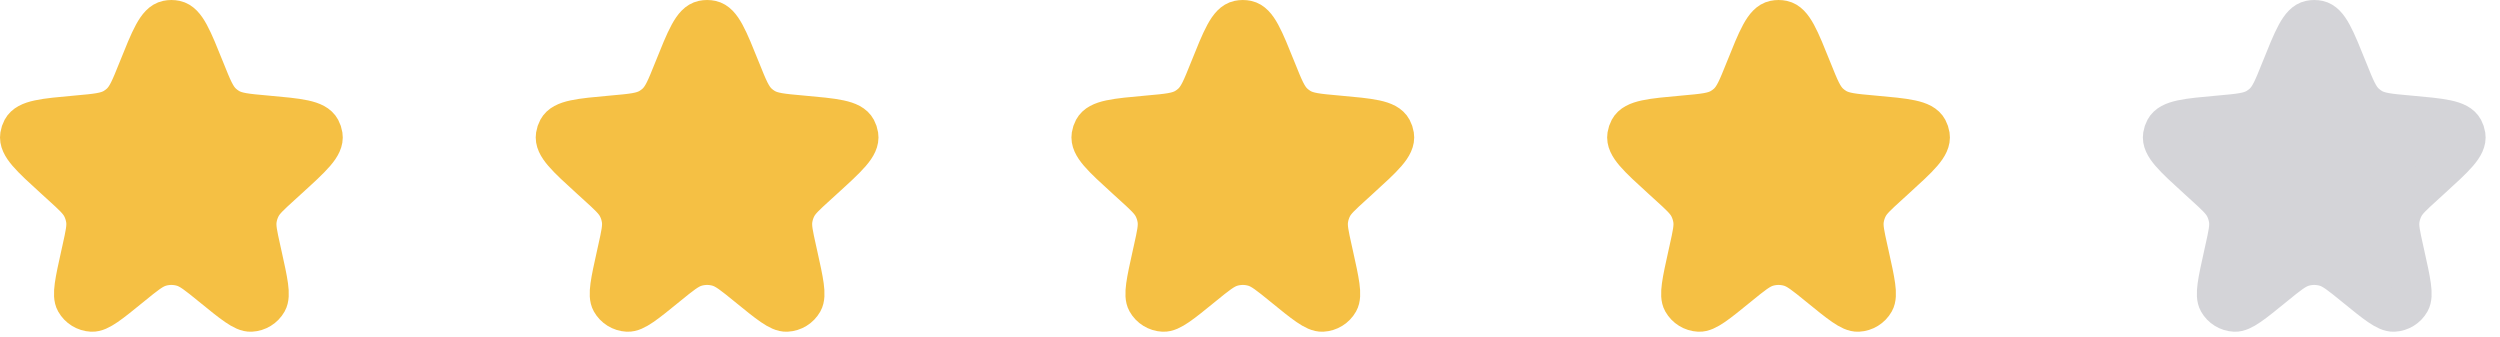 <svg width="126" height="17" viewBox="0 0 126 17" fill="none" xmlns="http://www.w3.org/2000/svg">
<path d="M6.945 3.534C7.587 1.933 7.908 1.133 8.43 1.022C8.567 0.993 8.709 0.993 8.846 1.022C9.367 1.133 9.688 1.933 10.331 3.534C10.696 4.444 10.878 4.899 11.22 5.209C11.316 5.296 11.42 5.373 11.53 5.44C11.925 5.678 12.418 5.722 13.404 5.81C15.073 5.96 15.907 6.034 16.162 6.51C16.215 6.609 16.251 6.715 16.268 6.826C16.353 7.359 15.739 7.917 14.512 9.033L14.172 9.343C13.598 9.865 13.311 10.126 13.146 10.451C13.046 10.646 12.979 10.857 12.948 11.074C12.896 11.435 12.98 11.814 13.148 12.571L13.208 12.841C13.509 14.199 13.66 14.878 13.472 15.211C13.303 15.511 12.992 15.703 12.648 15.719C12.266 15.738 11.727 15.298 10.649 14.42C9.938 13.841 9.583 13.552 9.189 13.439C8.829 13.335 8.447 13.335 8.087 13.439C7.692 13.552 7.337 13.841 6.627 14.42C5.549 15.298 5.01 15.738 4.628 15.719C4.284 15.703 3.973 15.511 3.804 15.211C3.616 14.878 3.767 14.199 4.068 12.841L4.128 12.571C4.296 11.814 4.38 11.435 4.328 11.074C4.296 10.857 4.23 10.646 4.13 10.451C3.964 10.126 3.678 9.865 3.104 9.343L2.763 9.033C1.537 7.917 0.923 7.359 1.008 6.826C1.025 6.715 1.061 6.609 1.114 6.51C1.369 6.034 2.203 5.96 3.872 5.81C4.858 5.722 5.35 5.678 5.745 5.44C5.856 5.373 5.96 5.296 6.056 5.209C6.397 4.899 6.58 4.444 6.945 3.534Z" fill="#F5C044" stroke="#F5C044" stroke-width="2"/>
<path d="M33.945 3.534C34.587 1.933 34.908 1.133 35.43 1.022C35.567 0.993 35.709 0.993 35.846 1.022C36.367 1.133 36.688 1.933 37.331 3.534C37.696 4.444 37.878 4.899 38.22 5.209C38.316 5.296 38.42 5.373 38.531 5.44C38.925 5.678 39.418 5.722 40.404 5.81C42.073 5.96 42.907 6.034 43.162 6.51C43.215 6.609 43.251 6.715 43.268 6.826C43.353 7.359 42.739 7.917 41.512 9.033L41.172 9.343C40.598 9.865 40.311 10.126 40.145 10.451C40.046 10.646 39.979 10.857 39.948 11.074C39.896 11.435 39.98 11.814 40.148 12.571L40.208 12.841C40.509 14.199 40.66 14.878 40.472 15.211C40.303 15.511 39.992 15.703 39.648 15.719C39.266 15.738 38.727 15.298 37.649 14.42C36.938 13.841 36.583 13.552 36.189 13.439C35.829 13.335 35.447 13.335 35.087 13.439C34.692 13.552 34.337 13.841 33.627 14.42C32.549 15.298 32.01 15.738 31.628 15.719C31.284 15.703 30.973 15.511 30.804 15.211C30.616 14.878 30.767 14.199 31.068 12.841L31.128 12.571C31.296 11.814 31.38 11.435 31.328 11.074C31.297 10.857 31.23 10.646 31.13 10.451C30.964 10.126 30.678 9.865 30.104 9.343L29.763 9.033C28.537 7.917 27.923 7.359 28.008 6.826C28.025 6.715 28.061 6.609 28.114 6.51C28.369 6.034 29.203 5.96 30.872 5.81C31.858 5.722 32.35 5.678 32.745 5.44C32.856 5.373 32.96 5.296 33.056 5.209C33.398 4.899 33.58 4.444 33.945 3.534Z" fill="#F5C044" stroke="#F5C044" stroke-width="2"/>
<path d="M60.945 3.534C61.587 1.933 61.908 1.133 62.43 1.022C62.567 0.993 62.709 0.993 62.846 1.022C63.367 1.133 63.688 1.933 64.331 3.534C64.696 4.444 64.878 4.899 65.22 5.209C65.316 5.296 65.42 5.373 65.531 5.44C65.925 5.678 66.418 5.722 67.404 5.81C69.073 5.96 69.907 6.034 70.162 6.51C70.215 6.609 70.251 6.715 70.268 6.826C70.353 7.359 69.739 7.917 68.512 9.033L68.172 9.343C67.598 9.865 67.311 10.126 67.145 10.451C67.046 10.646 66.979 10.857 66.948 11.074C66.896 11.435 66.98 11.814 67.148 12.571L67.208 12.841C67.509 14.199 67.66 14.878 67.472 15.211C67.303 15.511 66.992 15.703 66.648 15.719C66.266 15.738 65.727 15.298 64.649 14.42C63.938 13.841 63.583 13.552 63.189 13.439C62.829 13.335 62.447 13.335 62.087 13.439C61.692 13.552 61.337 13.841 60.627 14.42C59.549 15.298 59.01 15.738 58.628 15.719C58.284 15.703 57.973 15.511 57.804 15.211C57.616 14.878 57.767 14.199 58.068 12.841L58.128 12.571C58.296 11.814 58.38 11.435 58.328 11.074C58.297 10.857 58.23 10.646 58.13 10.451C57.964 10.126 57.678 9.865 57.104 9.343L56.763 9.033C55.537 7.917 54.923 7.359 55.008 6.826C55.025 6.715 55.061 6.609 55.114 6.51C55.369 6.034 56.203 5.96 57.872 5.81C58.858 5.722 59.35 5.678 59.745 5.44C59.856 5.373 59.96 5.296 60.056 5.209C60.398 4.899 60.58 4.444 60.945 3.534Z" fill="#F5C044" stroke="#F5C044" stroke-width="2"/>
<path d="M87.945 3.534C88.587 1.933 88.908 1.133 89.43 1.022C89.567 0.993 89.709 0.993 89.846 1.022C90.368 1.133 90.689 1.933 91.331 3.534C91.696 4.444 91.878 4.899 92.22 5.209C92.316 5.296 92.42 5.373 92.531 5.44C92.925 5.678 93.418 5.722 94.404 5.81C96.073 5.96 96.907 6.034 97.162 6.51C97.215 6.609 97.251 6.715 97.268 6.826C97.353 7.359 96.739 7.917 95.512 9.033L95.172 9.343C94.598 9.865 94.311 10.126 94.145 10.451C94.046 10.646 93.979 10.857 93.948 11.074C93.896 11.435 93.98 11.814 94.148 12.571L94.208 12.841C94.509 14.199 94.66 14.878 94.472 15.211C94.303 15.511 93.992 15.703 93.648 15.719C93.266 15.738 92.727 15.298 91.649 14.42C90.939 13.841 90.583 13.552 90.189 13.439C89.829 13.335 89.447 13.335 89.087 13.439C88.692 13.552 88.337 13.841 87.627 14.42C86.549 15.298 86.01 15.738 85.628 15.719C85.284 15.703 84.973 15.511 84.804 15.211C84.616 14.878 84.767 14.199 85.068 12.841L85.128 12.571C85.296 11.814 85.38 11.435 85.328 11.074C85.296 10.857 85.23 10.646 85.13 10.451C84.964 10.126 84.678 9.865 84.104 9.343L83.763 9.033C82.537 7.917 81.923 7.359 82.008 6.826C82.025 6.715 82.061 6.609 82.114 6.51C82.369 6.034 83.203 5.96 84.872 5.81C85.858 5.722 86.35 5.678 86.745 5.44C86.856 5.373 86.96 5.296 87.056 5.209C87.397 4.899 87.58 4.444 87.945 3.534Z" fill="#F5C044" stroke="#F5C044" stroke-width="2"/>
<path d="M114.945 3.534C115.587 1.933 115.908 1.133 116.43 1.022C116.567 0.993 116.709 0.993 116.846 1.022C117.367 1.133 117.688 1.933 118.331 3.534C118.696 4.444 118.878 4.899 119.22 5.209C119.316 5.296 119.42 5.373 119.53 5.44C119.925 5.678 120.418 5.722 121.404 5.81C123.073 5.96 123.907 6.034 124.162 6.51C124.215 6.609 124.251 6.715 124.268 6.826C124.353 7.359 123.739 7.917 122.512 9.033L122.172 9.343C121.598 9.865 121.311 10.126 121.145 10.451C121.046 10.646 120.979 10.857 120.948 11.074C120.896 11.435 120.98 11.814 121.148 12.571L121.208 12.841C121.509 14.199 121.66 14.878 121.472 15.211C121.303 15.511 120.992 15.703 120.648 15.719C120.266 15.738 119.727 15.298 118.649 14.42C117.938 13.841 117.583 13.552 117.189 13.439C116.829 13.335 116.447 13.335 116.087 13.439C115.692 13.552 115.337 13.841 114.627 14.42C113.549 15.298 113.01 15.738 112.628 15.719C112.284 15.703 111.973 15.511 111.804 15.211C111.616 14.878 111.767 14.199 112.068 12.841L112.128 12.571C112.296 11.814 112.38 11.435 112.328 11.074C112.296 10.857 112.23 10.646 112.13 10.451C111.964 10.126 111.678 9.865 111.104 9.343L110.763 9.033C109.537 7.917 108.923 7.359 109.008 6.826C109.025 6.715 109.061 6.609 109.114 6.51C109.369 6.034 110.203 5.96 111.872 5.81C112.858 5.722 113.35 5.678 113.745 5.44C113.856 5.373 113.96 5.296 114.056 5.209C114.397 4.899 114.58 4.444 114.945 3.534Z" fill="#D4D4D8" stroke="#D4D4D8" stroke-width="2"/>
</svg>
